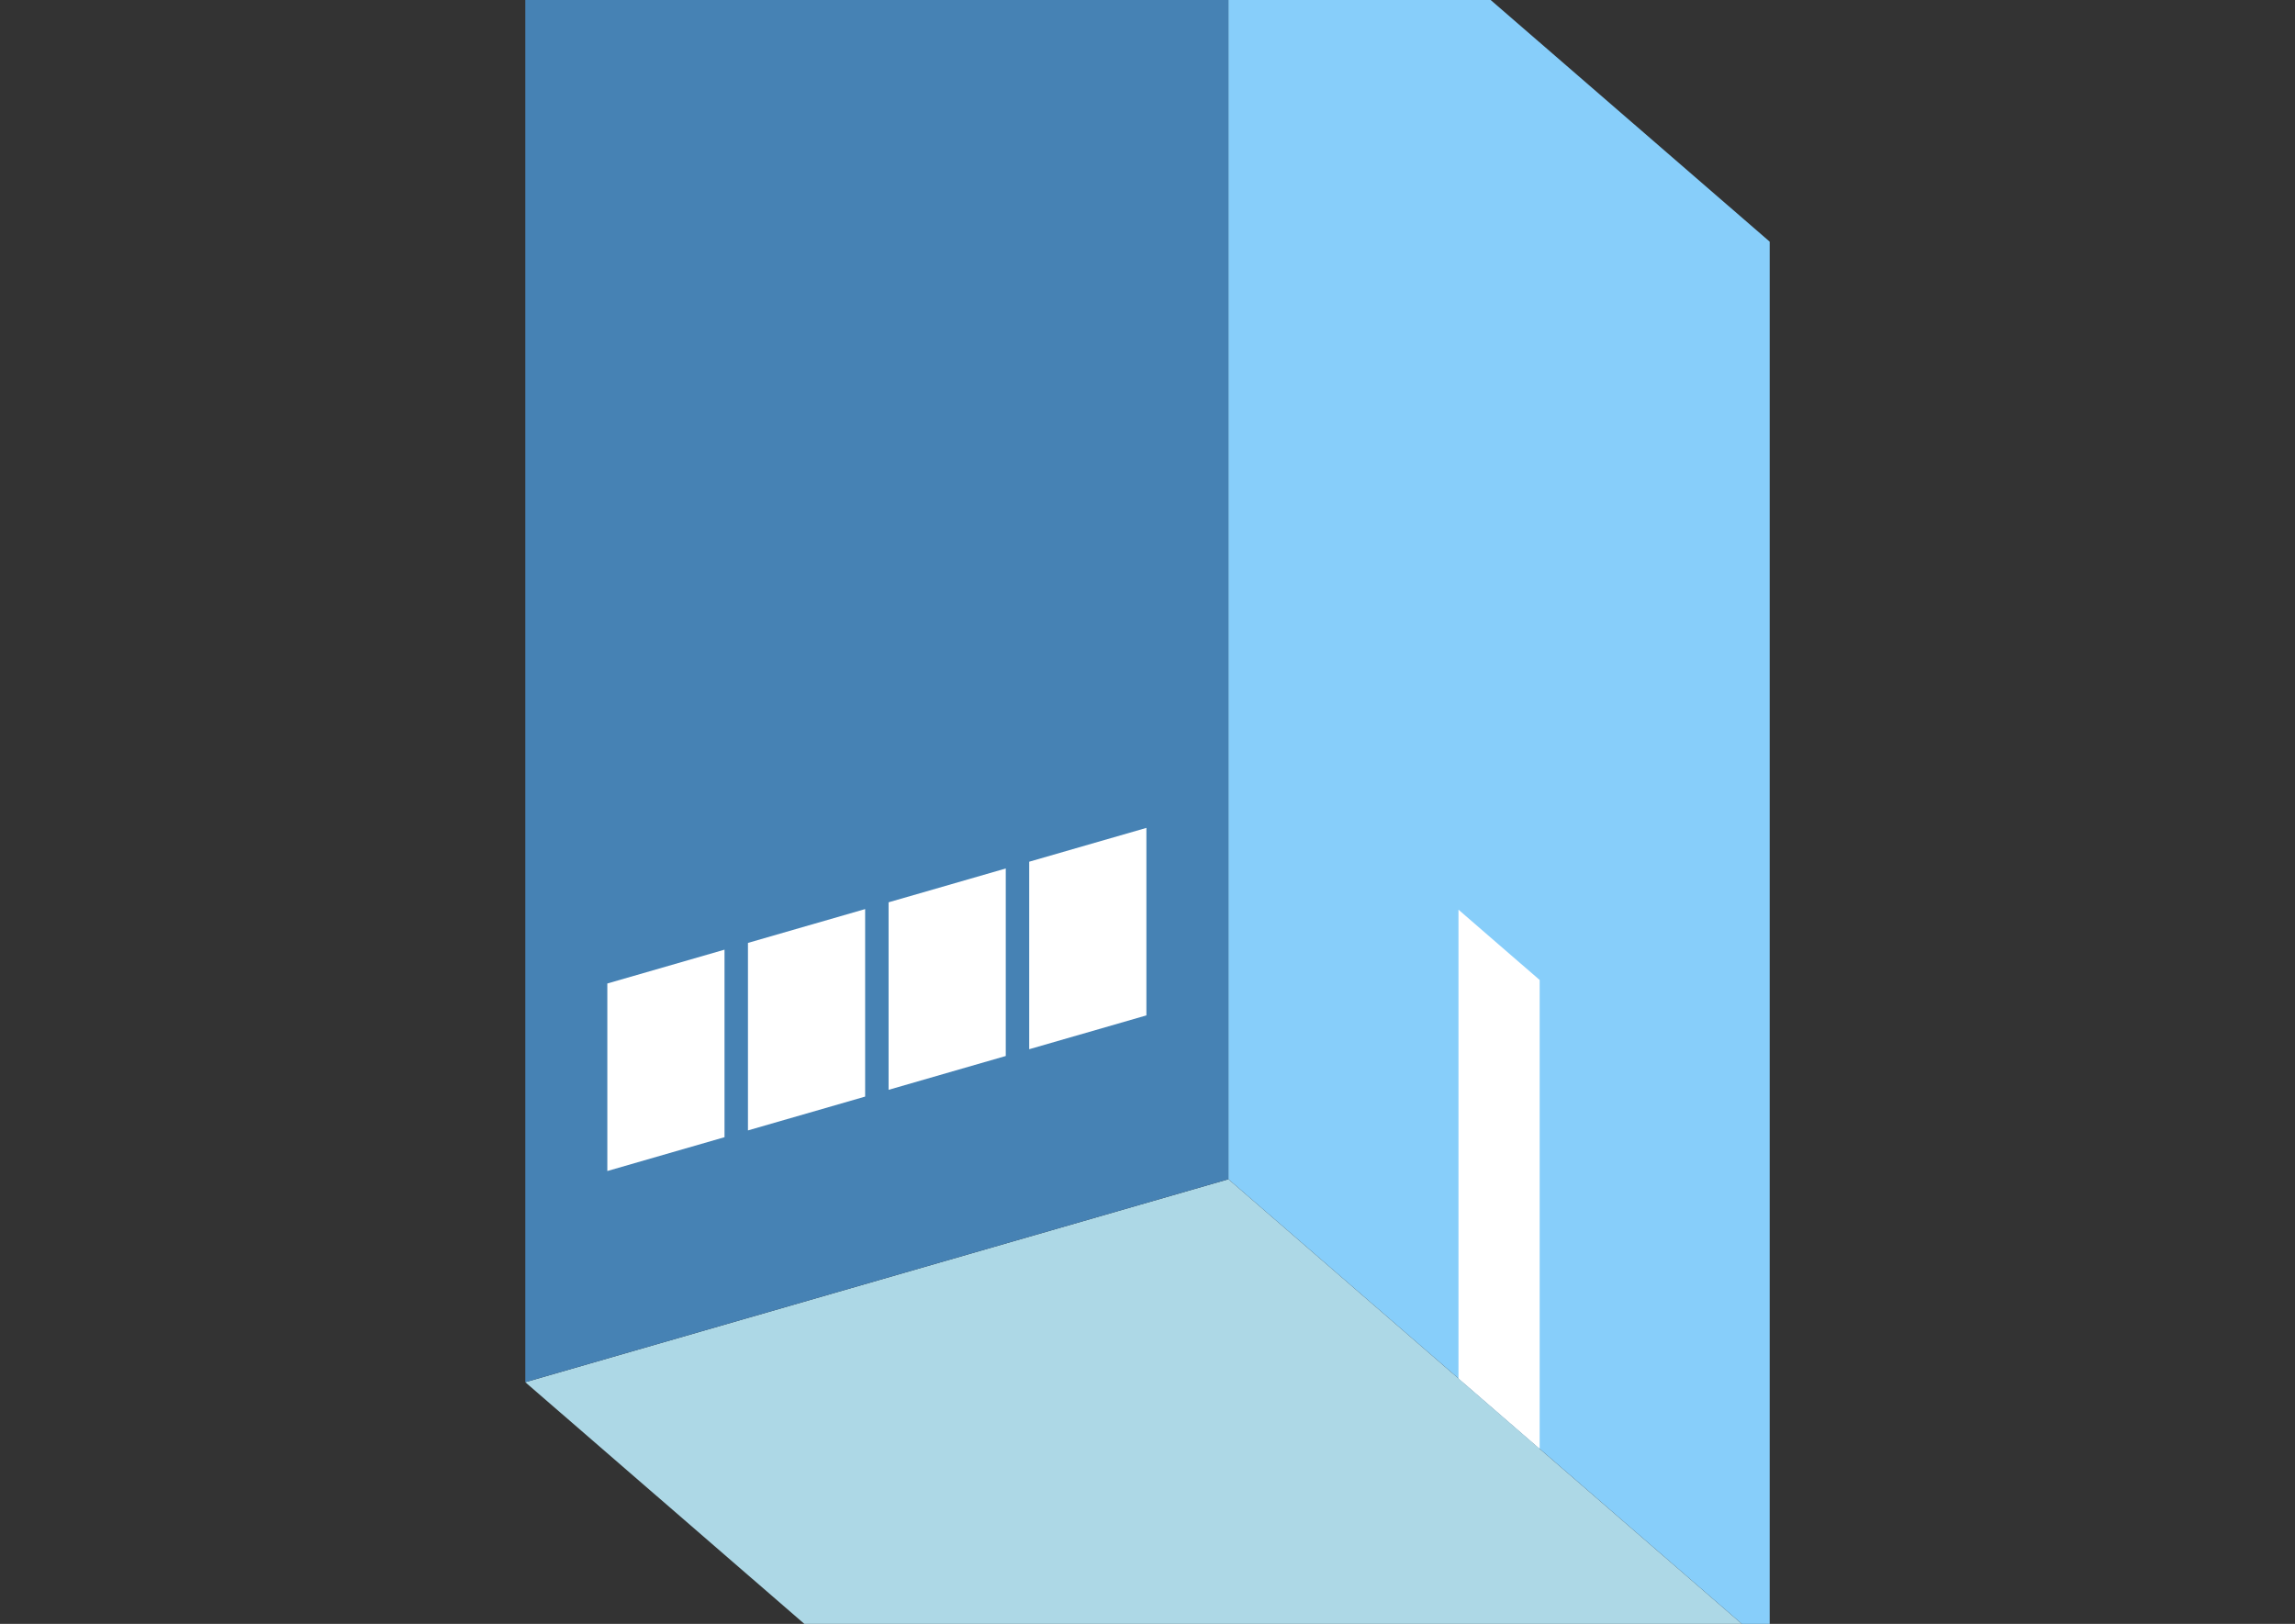 <?xml version="1.0" encoding="UTF-8"?>
<svg
  xmlns="http://www.w3.org/2000/svg"
  width="848"
  height="600"
  style="background-color:white"
>
  <rect width="100%" height="100%" fill="#333333" stroke="none"/>
  <polygon fill="lightblue" points="394.096,683.91 194.096,510.705 453.904,435.705 653.904,608.91" />
  <polygon fill="steelblue" points="194.096,510.705 194.096,-8.91 453.904,-83.91 453.904,435.705" />
  <polygon fill="lightskyblue" points="653.904,608.91 653.904,89.295 453.904,-83.91 453.904,435.705" />
  <polygon fill="white" points="568.904,535.298 568.904,362.093 538.904,336.112 538.904,509.317" />
  <polygon fill="white" points="224.407,432.673 224.407,363.391 267.708,350.891 267.708,420.173" />
  <polygon fill="white" points="276.369,417.673 276.369,348.391 319.67,335.891 319.67,405.173" />
  <polygon fill="white" points="328.33,402.673 328.33,333.391 371.631,320.891 371.631,390.173" />
  <polygon fill="white" points="380.292,387.673 380.292,318.391 423.593,305.891 423.593,375.173" />
</svg>
